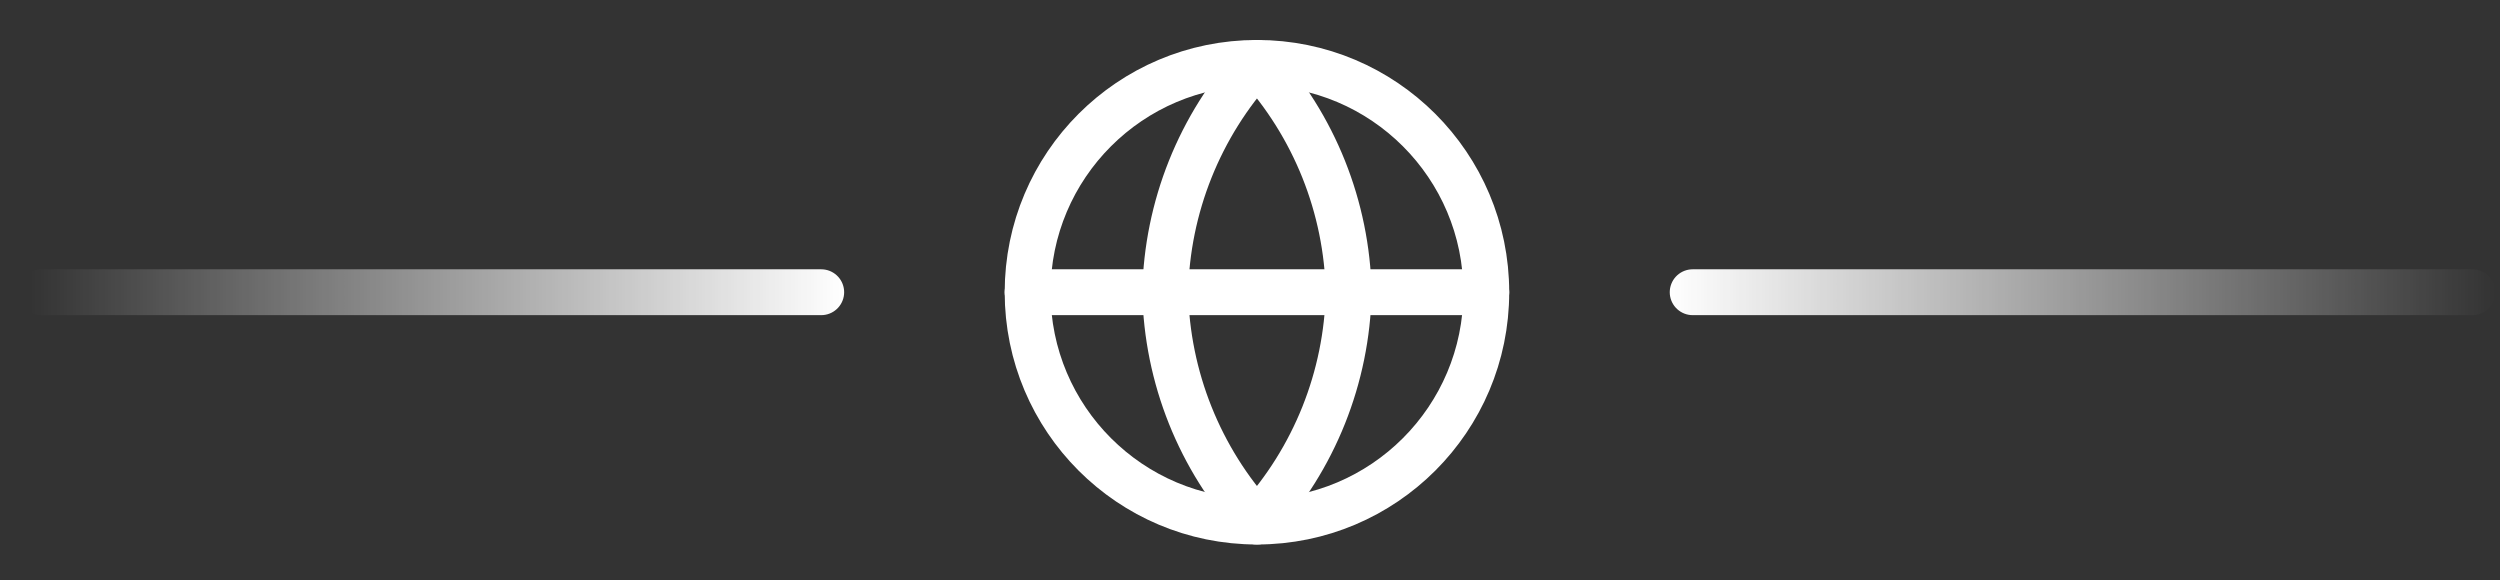<svg width="125" height="29" viewBox="0 0 125 29" fill="none" xmlns="http://www.w3.org/2000/svg">
<rect x="0" y="0" width="125" height="29" fill="#333333" stroke="none"/>
<path d="M62.847 26.078C69.18 26.078 74.314 20.944 74.314 14.611C74.314 8.278 69.18 3.145 62.847 3.145C56.515 3.145 51.381 8.278 51.381 14.611C51.381 20.944 56.515 26.078 62.847 26.078Z" stroke="white" stroke-width="2.293" stroke-linecap="round" stroke-linejoin="round"/>
<path d="M51.381 14.611H74.314" stroke="white" stroke-width="2.293" stroke-linecap="round" stroke-linejoin="round"/>
<path d="M62.847 3.145C65.716 6.285 67.346 10.359 67.434 14.611C67.346 18.863 65.716 22.938 62.847 26.078C59.979 22.938 58.349 18.863 58.261 14.611C58.349 10.359 59.979 6.285 62.847 3.145V3.145Z" stroke="white" stroke-width="2.293" stroke-linecap="round" stroke-linejoin="round"/>
<line x1="84.634" y1="14.611" x2="123.621" y2="14.611" stroke="url(#paint0_linear_2916_16011)" stroke-width="2.293" stroke-linecap="round" stroke-linejoin="round"/>
<line x1="2.074" y1="14.611" x2="41.061" y2="14.611" stroke="url(#paint1_linear_2916_16011)" stroke-width="2.293" stroke-linecap="round" stroke-linejoin="round"/>
<defs>
<linearGradient id="paint0_linear_2916_16011" x1="83.487" y1="15.758" x2="124.767" y2="15.758" gradientUnits="userSpaceOnUse">
<stop stop-color="white"/>
<stop offset="1" stop-color="white" stop-opacity="0"/>
</linearGradient>
<linearGradient id="paint1_linear_2916_16011" x1="42.208" y1="14.758" x2="1.501" y2="14.758" gradientUnits="userSpaceOnUse">
<stop stop-color="white"/>
<stop offset="1" stop-color="white" stop-opacity="0"/>
</linearGradient>
</defs>
</svg>
